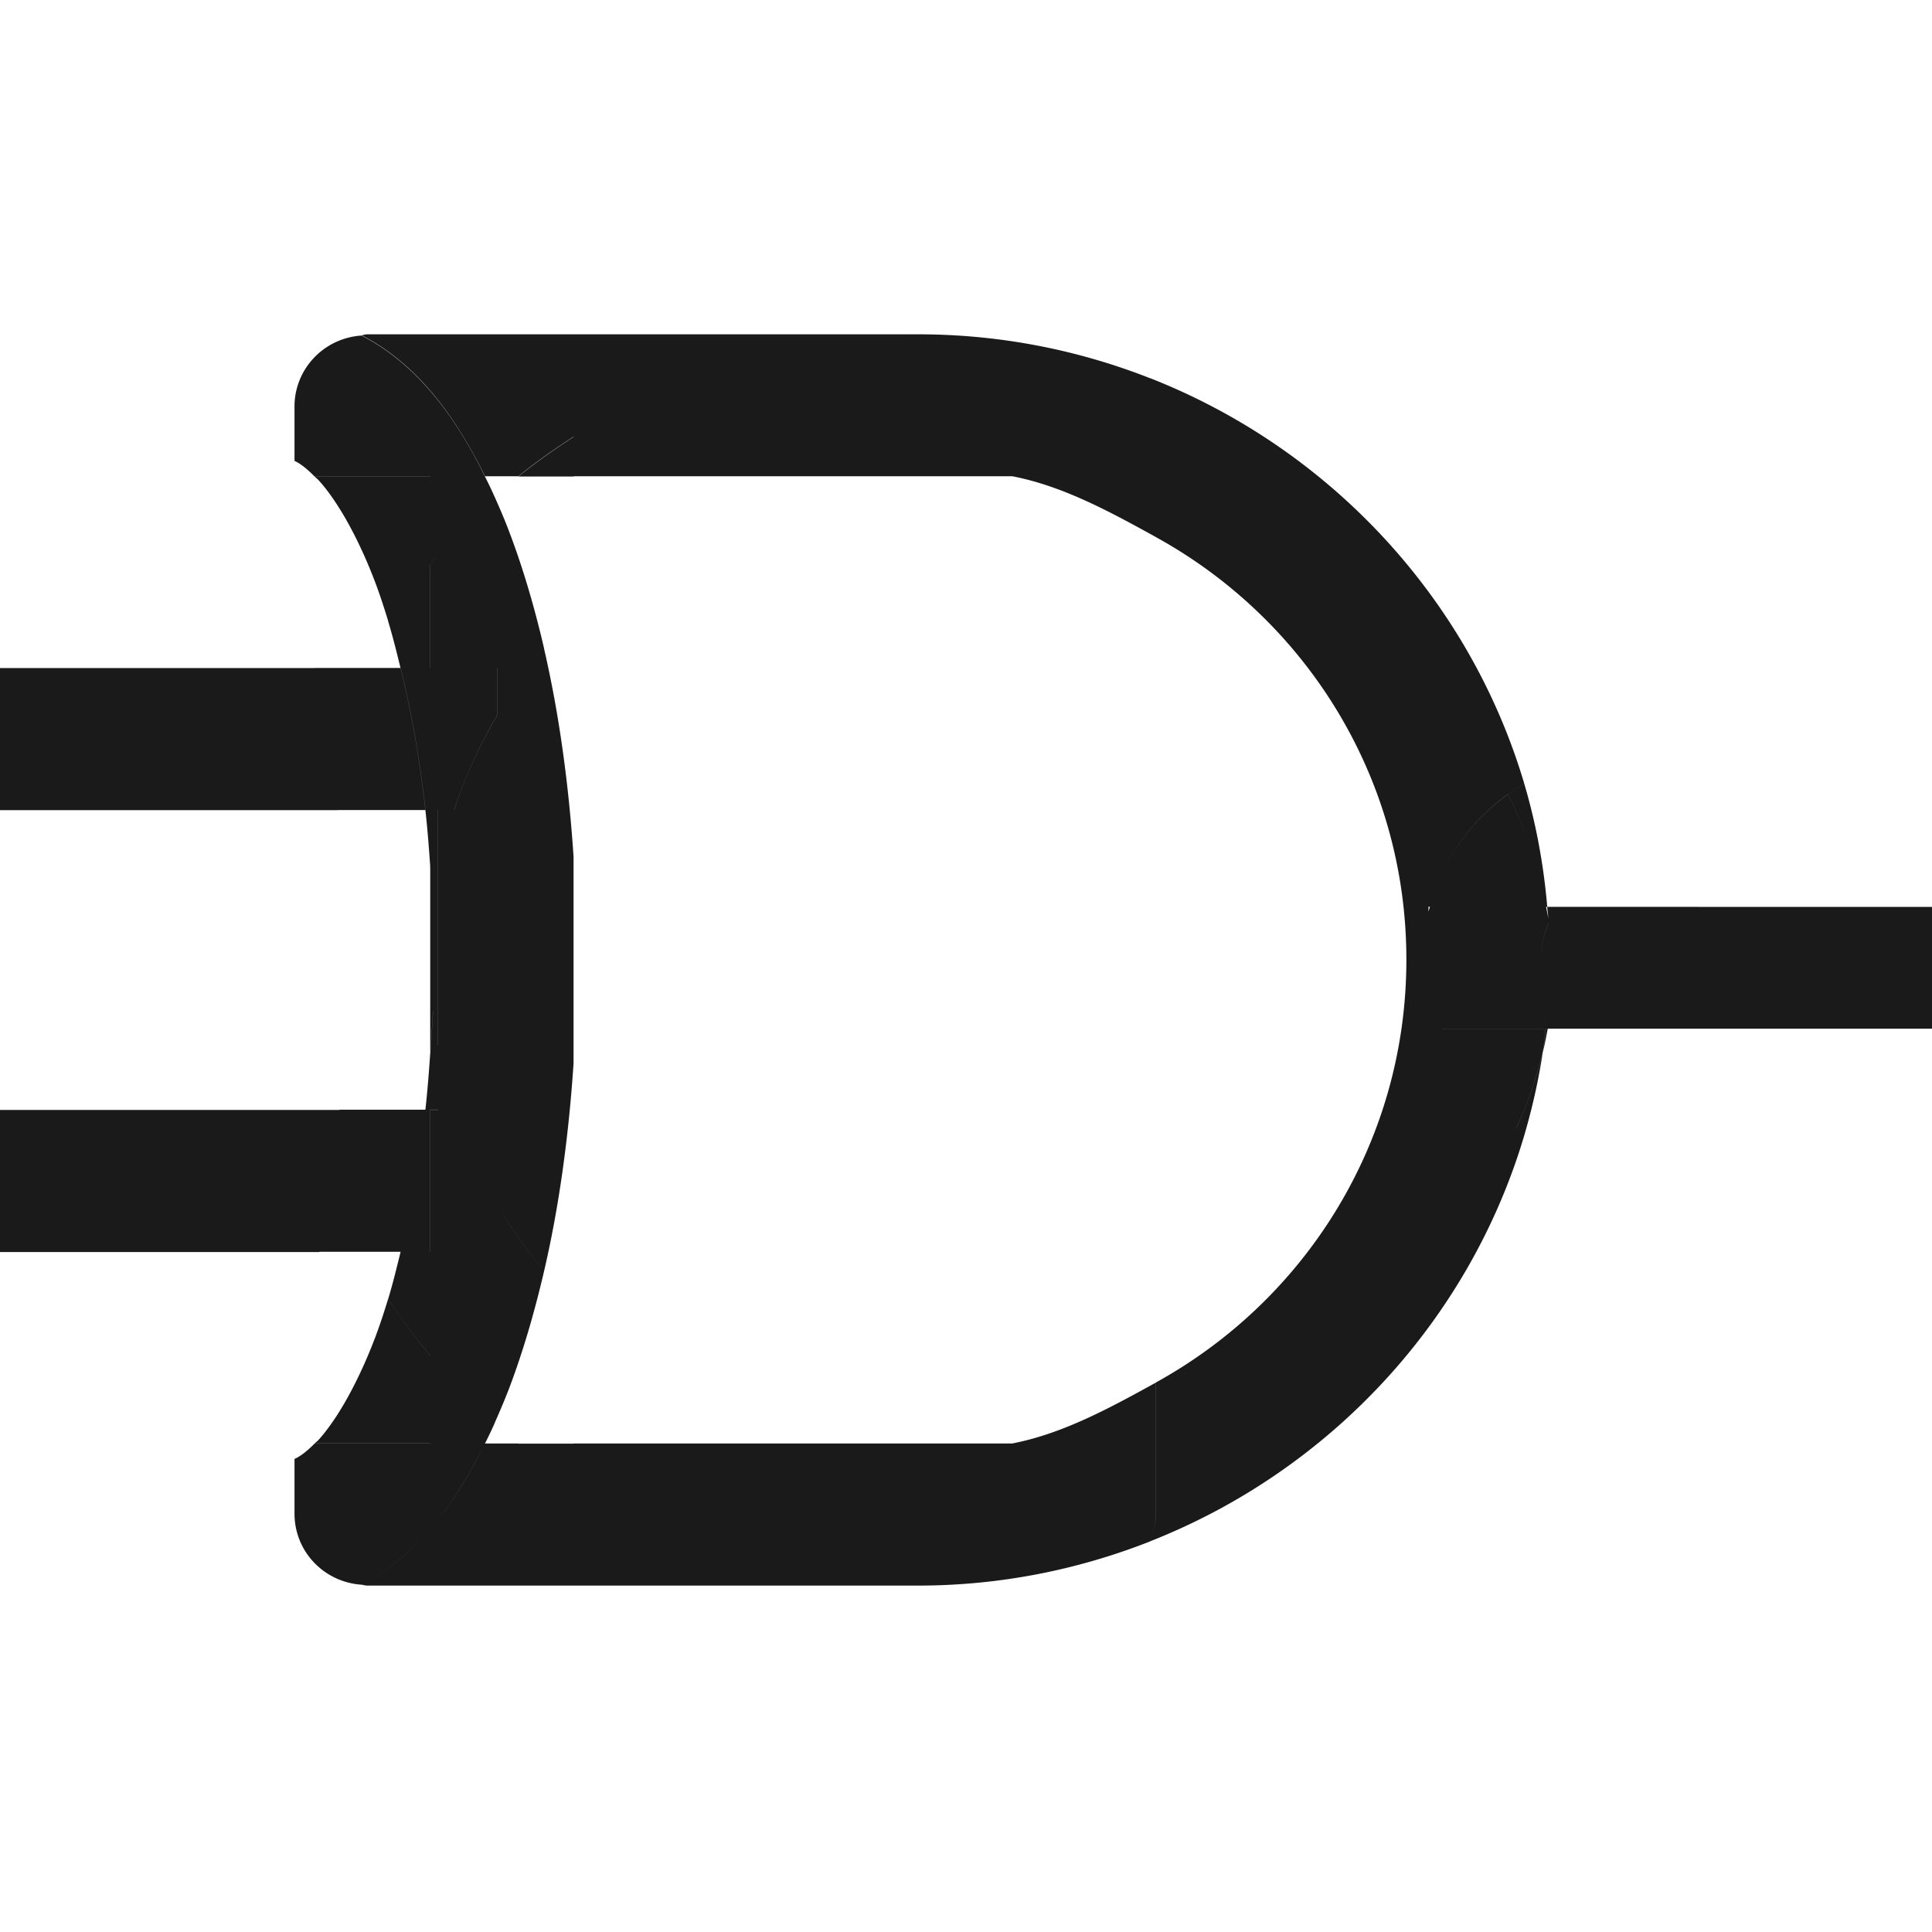 <svg version="1.1" viewBox="0 0 28 28" xmlns="http://www.w3.org/2000/svg">
  <g transform="translate(2.236,1.2)">
    <g transform="matrix(1.09,0,0,1.09,6.59,110.048)" stroke-width=".918">
      <g transform="matrix(.918 0 0 .918 -34.132 -36.292)">
        <g transform="matrix(1.187,0,0,1.187,94.833,38.536)" fill="#1a1a1a" stroke-width=".774">
          <path d="m-51.529-88.744a0.876 0.867 0 0 0-0.059 0.012c0.296 0.151 0.559 0.366 0.779 0.609 0.285 0.315 0.519 0.691 0.727 1.111h0.406c0.215-0.175 0.443-0.333 0.676-0.484v-0.383a0.876 0.867 0 0 0-0.875-0.865zm1.654 0a0.876 0.867 0 0 1 0.875 0.865v0.383c0.454-0.294 0.941-0.544 1.453-0.74 0.342-0.131 0.696-0.239 1.059-0.32 0.544-0.123 1.11-0.188 1.691-0.188zm5.078 0c-1.551 0-2.993 0.463-4.203 1.248v0.484h5.352c0.625 0.12 1.214 0.446 1.752 0.742v-1.609a0.876 0.867 0 0 0-0.068-0.328c-0.877-0.345-1.833-0.537-2.832-0.537zm2.832 0.537c0.044 0.105 0.068 0.215 0.068 0.328v1.609c1.826 1.005 3.057 2.932 3.057 5.156 0 2.224-1.231 4.154-3.057 5.16v1.609c-7.64e-4 0.113-0.025 0.224-0.068 0.328 2.202-0.867 3.911-2.711 4.574-4.988-0.034-0.02-0.072-0.035-0.105-0.057-0.393-0.253-0.708-0.614-0.908-1.037-0.027-0.057-0.05-0.115-0.072-0.174h-0.094v-0.297c-0.045-0.182-0.068-0.37-0.068-0.564 0-0.195 0.024-0.383 0.068-0.564v-0.061h0.018c0.039-0.141 0.087-0.279 0.148-0.41 0.182-0.386 0.46-0.717 0.805-0.965 0.063-0.045 0.13-0.089 0.197-0.129-0.671-2.259-2.373-4.084-4.562-4.945zm4.562 4.945c-0.067 0.04-0.134 0.084-0.197 0.129 0.22 0.445 0.377 0.902 0.465 1.375h0.014c-0.044-0.517-0.138-1.021-0.281-1.504zm0.281 1.504c4e-3 0.047 0.011 0.093 0.014 0.141 9e-4 0.02 3e-3 0.039 0.004 0.059-0.058 0.13-0.092 0.273-0.092 0.426-1e-6 0.154 0.037 0.294 0.096 0.424 0.011 0.025 0.022 0.052 0.035 0.076-0.01 0.122-0.029 0.242-0.051 0.361h4.693v-1.486zm0.014 0.141c-0.007-0.047-0.019-0.094-0.027-0.141h-1.27v1.486h1.266c0.017-0.145 0.031-0.29 0.039-0.438-0.059-0.13-0.096-0.27-0.096-0.424 0-0.153 0.034-0.296 0.092-0.426-9.54e-4 -0.02-3e-3 -0.039-0.004-0.059zm0.008 0.908c-0.008 0.147-0.022 0.293-0.039 0.438h0.023c0.022-0.119 0.041-0.239 0.051-0.361-0.013-0.024-0.024-0.051-0.035-0.076zm-0.016 0.438h-0.023c-0.011 0.095-0.021 0.189-0.035 0.283 0.023-0.094 0.041-0.188 0.059-0.283zm-0.059 0.283c-0.076 0.317-0.184 0.628-0.322 0.928 0.033 0.022 0.071 0.037 0.105 0.057 0.093-0.32 0.166-0.649 0.217-0.984zm0 0c0.014-0.094 0.024-0.188 0.035-0.283h-1.266v0.174c0.2 0.423 0.515 0.784 0.908 1.037 0.139-0.3 0.246-0.611 0.322-0.928zm-1.23-0.109v-0.174h-0.072c0.023 0.059 0.045 0.117 0.072 0.174zm-0.072-0.174c-0.037-0.096-0.069-0.196-0.094-0.297v0.297zm0 0h0.072v-1.486h-0.148c-0.006 0.02-0.013 0.04-0.018 0.061v1.129c0.025 0.101 0.057 0.201 0.094 0.297zm-0.094-0.297v-1.129c-0.045 0.182-0.068 0.37-0.068 0.564 0 0.195 0.024 0.383 0.068 0.564zm0.018-1.189h0.148v-0.41c-0.062 0.131-0.11 0.269-0.148 0.41zm0.148-0.41v0.41h1.27c-0.087-0.473-0.245-0.93-0.465-1.375-0.345 0.248-0.623 0.579-0.805 0.965zm-3.561 8.152a0.876 0.867 0 0 0 0.068-0.328v-1.609c-0.538 0.296-1.127 0.622-1.752 0.742h-5.352v0.484c0.907 0.589 1.949 0.997 3.064 1.164 0.372 0.056 0.753 0.086 1.141 0.086 0.999 0 1.953-0.194 2.83-0.539zm-2.83 0.539c-0.388 0-0.768-0.03-1.141-0.086-1.116-0.167-2.157-0.575-3.064-1.164v0.383a0.876 0.867 0 0 1-0.875 0.867zm-5.08 0a0.876 0.867 0 0 0 0.875-0.867v-0.383c-0.233-0.151-0.461-0.31-0.676-0.484h-0.406c-0.207 0.421-0.442 0.797-0.727 1.111-0.22 0.244-0.484 0.459-0.781 0.611a0.876 0.867 0 0 0 0.061 0.012zm-1.715-0.012c0.297-0.152 0.561-0.368 0.781-0.611 0.285-0.314 0.519-0.691 0.727-1.111h-0.572v-0.953c-0.033-0.038-0.064-0.078-0.096-0.117v1.07h-1.41c-0.105 0.106-0.188 0.164-0.246 0.188v0.68a0.876 0.867 0 0 0 0.816 0.855zm-0.57-1.723h1.41v-1.07c-0.183-0.221-0.356-0.451-0.514-0.691-0.053 0.172-0.107 0.337-0.166 0.49-0.216 0.563-0.468 0.99-0.682 1.227-0.019 0.021-0.032 0.028-0.049 0.045zm0.896-1.762c0.158 0.241 0.331 0.47 0.514 0.691v-1.268h-0.361c-0.049 0.198-0.097 0.397-0.152 0.576zm0.152-0.576c0.129-0.524 0.233-1.107 0.303-1.734h-1.047c-0.055 0.607-0.137 1.189-0.248 1.734zm0 0h0.361v-1.734h-0.059c-0.07 0.627-0.174 1.211-0.303 1.734zm0.303-1.734h0.059v-0.689c-0.016 0.235-0.034 0.465-0.059 0.689zm0.059-0.689c0.012-0.175 0.026-0.344 0.033-0.523 0.008-0.202 0.012-0.408 0.012-0.615 0-0.208-0.005-0.412-0.012-0.615-0.007-0.179-0.021-0.351-0.033-0.525zm0 0v0.689h0.096v-0.783c-0.025-0.142-0.047-0.285-0.062-0.43-0.007 0.179-0.021 0.349-0.033 0.523zm0.033-0.523c0.015 0.145 0.037 0.288 0.062 0.43v-2.094c-0.026 0.142-0.047 0.288-0.062 0.434 0.007 0.203 0.012 0.407 0.012 0.615 0 0.207-0.004 0.413-0.012 0.615zm0-1.23c0.015-0.146 0.037-0.291 0.062-0.434v-0.781h-0.096v0.689c0.012 0.175 0.026 0.346 0.033 0.525zm-0.033-0.525v-0.689h-0.059c0.025 0.224 0.043 0.455 0.059 0.689zm-0.059-0.689c-0.07-0.628-0.174-1.21-0.303-1.734h-1.045c0.121 0.544 0.214 1.124 0.277 1.734zm0 0h0.059v-1.734h-0.361c0.129 0.524 0.233 1.107 0.303 1.734zm-0.303-1.734h0.361v-1.266c-0.183 0.221-0.356 0.451-0.514 0.691 0.055 0.18 0.104 0.376 0.152 0.574zm-0.152-0.574c0.158-0.241 0.331-0.47 0.514-0.691v-1.07h-1.41c0.017 0.017 0.03 0.024 0.049 0.045 0.214 0.236 0.466 0.661 0.682 1.225 0.059 0.153 0.113 0.32 0.166 0.492zm-0.896-1.762h1.41v1.07c0.032-0.039 0.063-0.079 0.096-0.117v-0.953h0.572c-0.207-0.421-0.442-0.797-0.727-1.111-0.22-0.243-0.483-0.458-0.779-0.609a0.876 0.867 0 0 0-0.818 0.854v0.676c0.058 0.024 0.141 0.084 0.246 0.191zm2.078 0h-0.572v0.953c0.215-0.25 0.444-0.487 0.689-0.707-0.037-0.084-0.077-0.166-0.117-0.246zm0.117 0.246c-0.245 0.22-0.474 0.457-0.689 0.707v1.383h0.725v0.572c0.168-0.283 0.358-0.552 0.57-0.803-0.12-0.519-0.265-1.008-0.434-1.449-0.054-0.142-0.112-0.277-0.172-0.41zm0.605 1.859c-0.212 0.25-0.402 0.519-0.57 0.803v1.162h-0.529c-0.083 0.253-0.147 0.514-0.195 0.781v2.094c0.048 0.268 0.114 0.529 0.197 0.783h0.527v1.16c0.168 0.283 0.358 0.554 0.57 0.805 0.18-0.774 0.299-1.629 0.359-2.533v-2.52c-0.06-0.905-0.18-1.76-0.359-2.535zm0 7.588c-0.212-0.25-0.402-0.521-0.57-0.805v0.574h-0.725v1.385c0.215 0.25 0.444 0.487 0.689 0.707 0.059-0.134 0.117-0.268 0.172-0.41 0.169-0.442 0.313-0.931 0.434-1.451zm-0.605 1.861c-0.245-0.22-0.474-0.457-0.689-0.707v0.953h0.572c0.04-0.081 0.08-0.162 0.117-0.246zm-0.689-0.707v-1.385h-0.096v1.268c0.032 0.039 0.063 0.079 0.096 0.117zm-0.096-1.385h0.096v-1.734h-0.096zm0.096-1.734h0.197c-0.083-0.254-0.149-0.515-0.197-0.783zm0 0v1.734h0.725v-0.574c-0.216-0.364-0.394-0.751-0.527-1.16zm0.197 0c0.134 0.409 0.312 0.796 0.527 1.16v-1.16zm-0.197-2.877c0.048-0.267 0.113-0.528 0.195-0.781h-0.195zm0-0.781v-1.734h-0.096v1.734zm0 0h0.195c0.134-0.41 0.313-0.798 0.529-1.162v-0.572h-0.725zm0-1.734v-1.383c-0.033 0.038-0.063 0.078-0.096 0.117v1.266zm0.725 0.572c-0.216 0.364-0.396 0.752-0.529 1.162h0.529zm0.254-2.908h0.676v-0.484c-0.233 0.151-0.461 0.31-0.676 0.484zm0.676 11.801h-0.676c0.215 0.175 0.442 0.333 0.676 0.484zm-2.879-7.73c-0.064-0.61-0.156-1.19-0.277-1.734h-1.797c0.133 0.521 0.24 1.105 0.314 1.734zm-1.76 0c-0.074-0.629-0.181-1.213-0.314-1.734h-2.066v1.734zm1.783 3.658h-1.762c-0.065 0.625-0.162 1.208-0.285 1.734h1.799c0.111-0.545 0.193-1.128 0.248-1.734zm-2.047 1.734c0.123-0.526 0.221-1.109 0.285-1.734h-2.402v1.734z" fill="#1a1a1a" stroke-linejoin="round" stroke-width=".851"/>
        </g>
      </g>
    </g>
  </g>
</svg>
